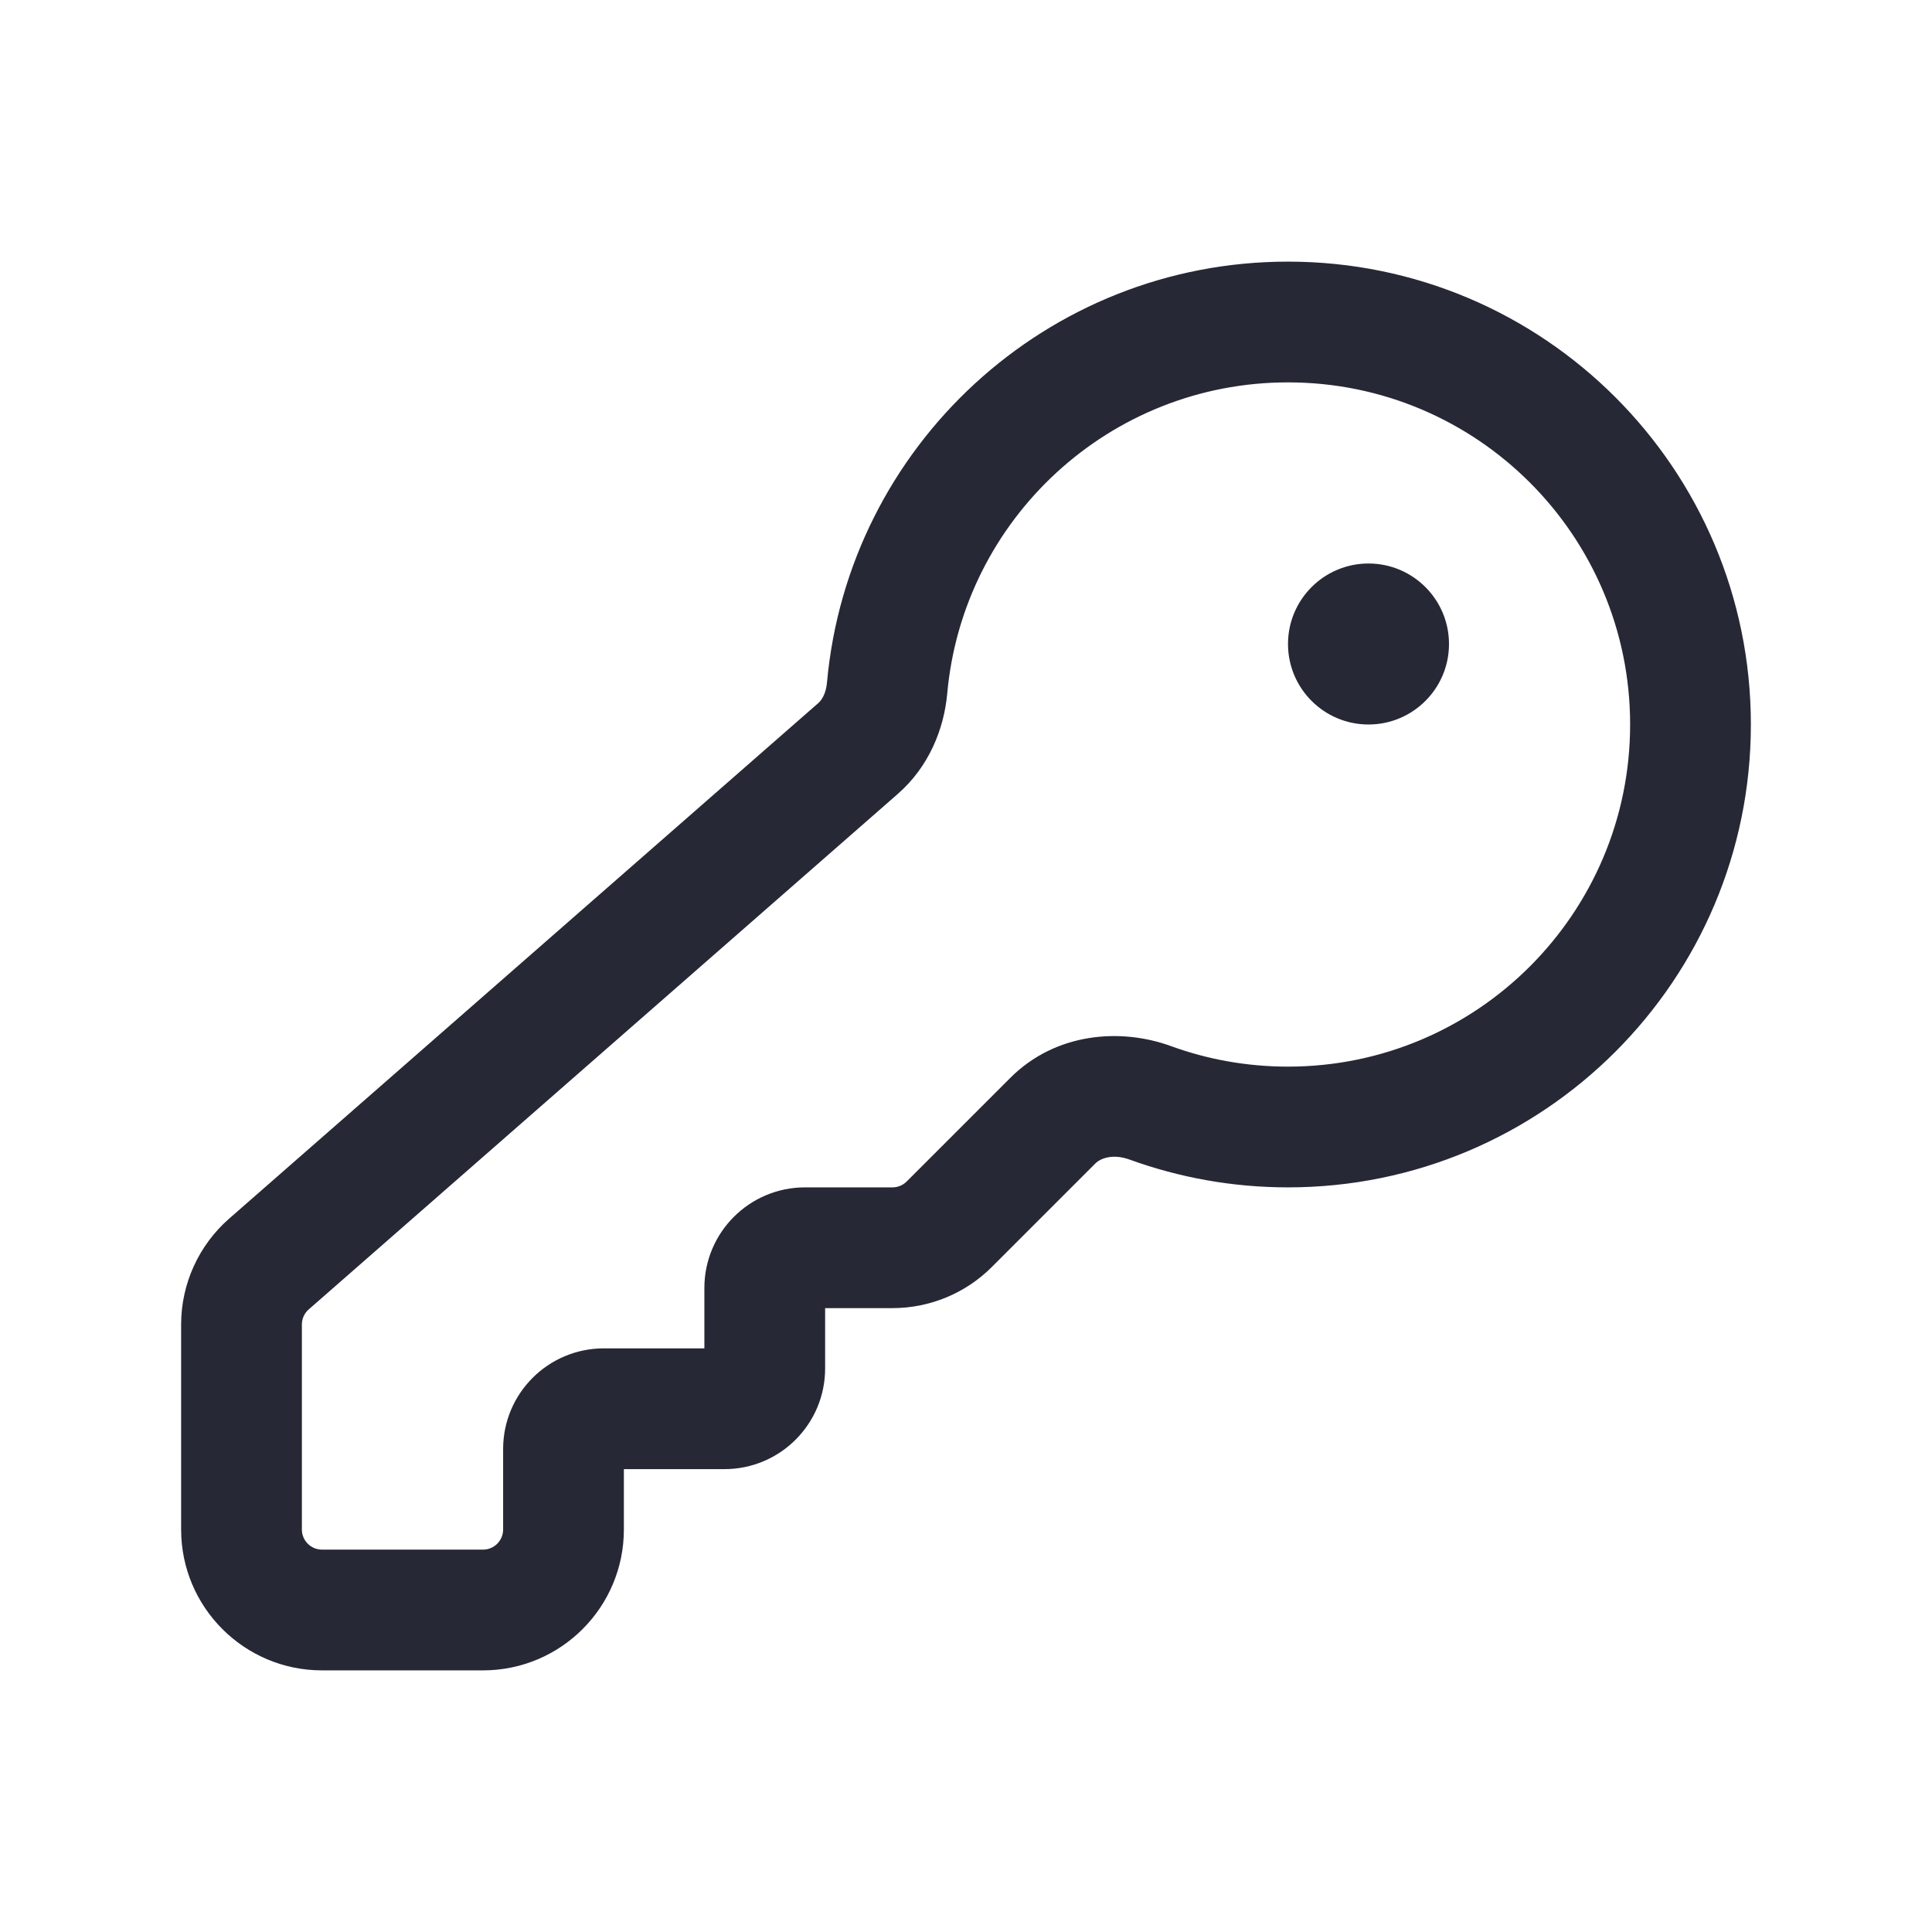 <svg width="24" height="24" viewBox="0 0 24 24" fill="none" xmlns="http://www.w3.org/2000/svg">
<path fill-rule="evenodd" clip-rule="evenodd" d="M11.767 8.614C11.962 6.448 13.783 4.75 16 4.75C18.347 4.75 20.25 6.653 20.25 9C20.25 11.347 18.347 13.25 16 13.25C15.488 13.25 14.999 13.16 14.546 12.995C13.918 12.766 13.111 12.828 12.549 13.391L11.263 14.677C11.216 14.724 11.152 14.75 11.086 14.75H10C9.31 14.75 8.75 15.31 8.75 16V16.75H7.5C6.81 16.75 6.25 17.31 6.25 18V19C6.25 19.138 6.138 19.25 6 19.25H4C3.862 19.25 3.75 19.138 3.75 19V16.454C3.75 16.382 3.781 16.313 3.835 16.266L11.152 9.863C11.54 9.524 11.727 9.056 11.767 8.614ZM16 3.25C13 3.25 10.537 5.547 10.273 8.479C10.261 8.612 10.211 8.694 10.165 8.734L2.848 15.137C2.468 15.469 2.25 15.949 2.25 16.454V19C2.25 19.966 3.034 20.75 4 20.75H6C6.966 20.75 7.75 19.966 7.75 19V18.25H9C9.69 18.25 10.25 17.69 10.25 17V16.25H11.086C11.55 16.25 11.995 16.066 12.323 15.737L13.609 14.451C13.674 14.387 13.828 14.33 14.033 14.405C14.648 14.628 15.31 14.75 16 14.75C19.176 14.75 21.75 12.176 21.75 9C21.75 5.824 19.176 3.25 16 3.25ZM17 9C17.552 9 18 8.552 18 8C18 7.448 17.552 7 17 7C16.448 7 16 7.448 16 8C16 8.552 16.448 9 17 9Z" fill="#272835"/>
</svg>
